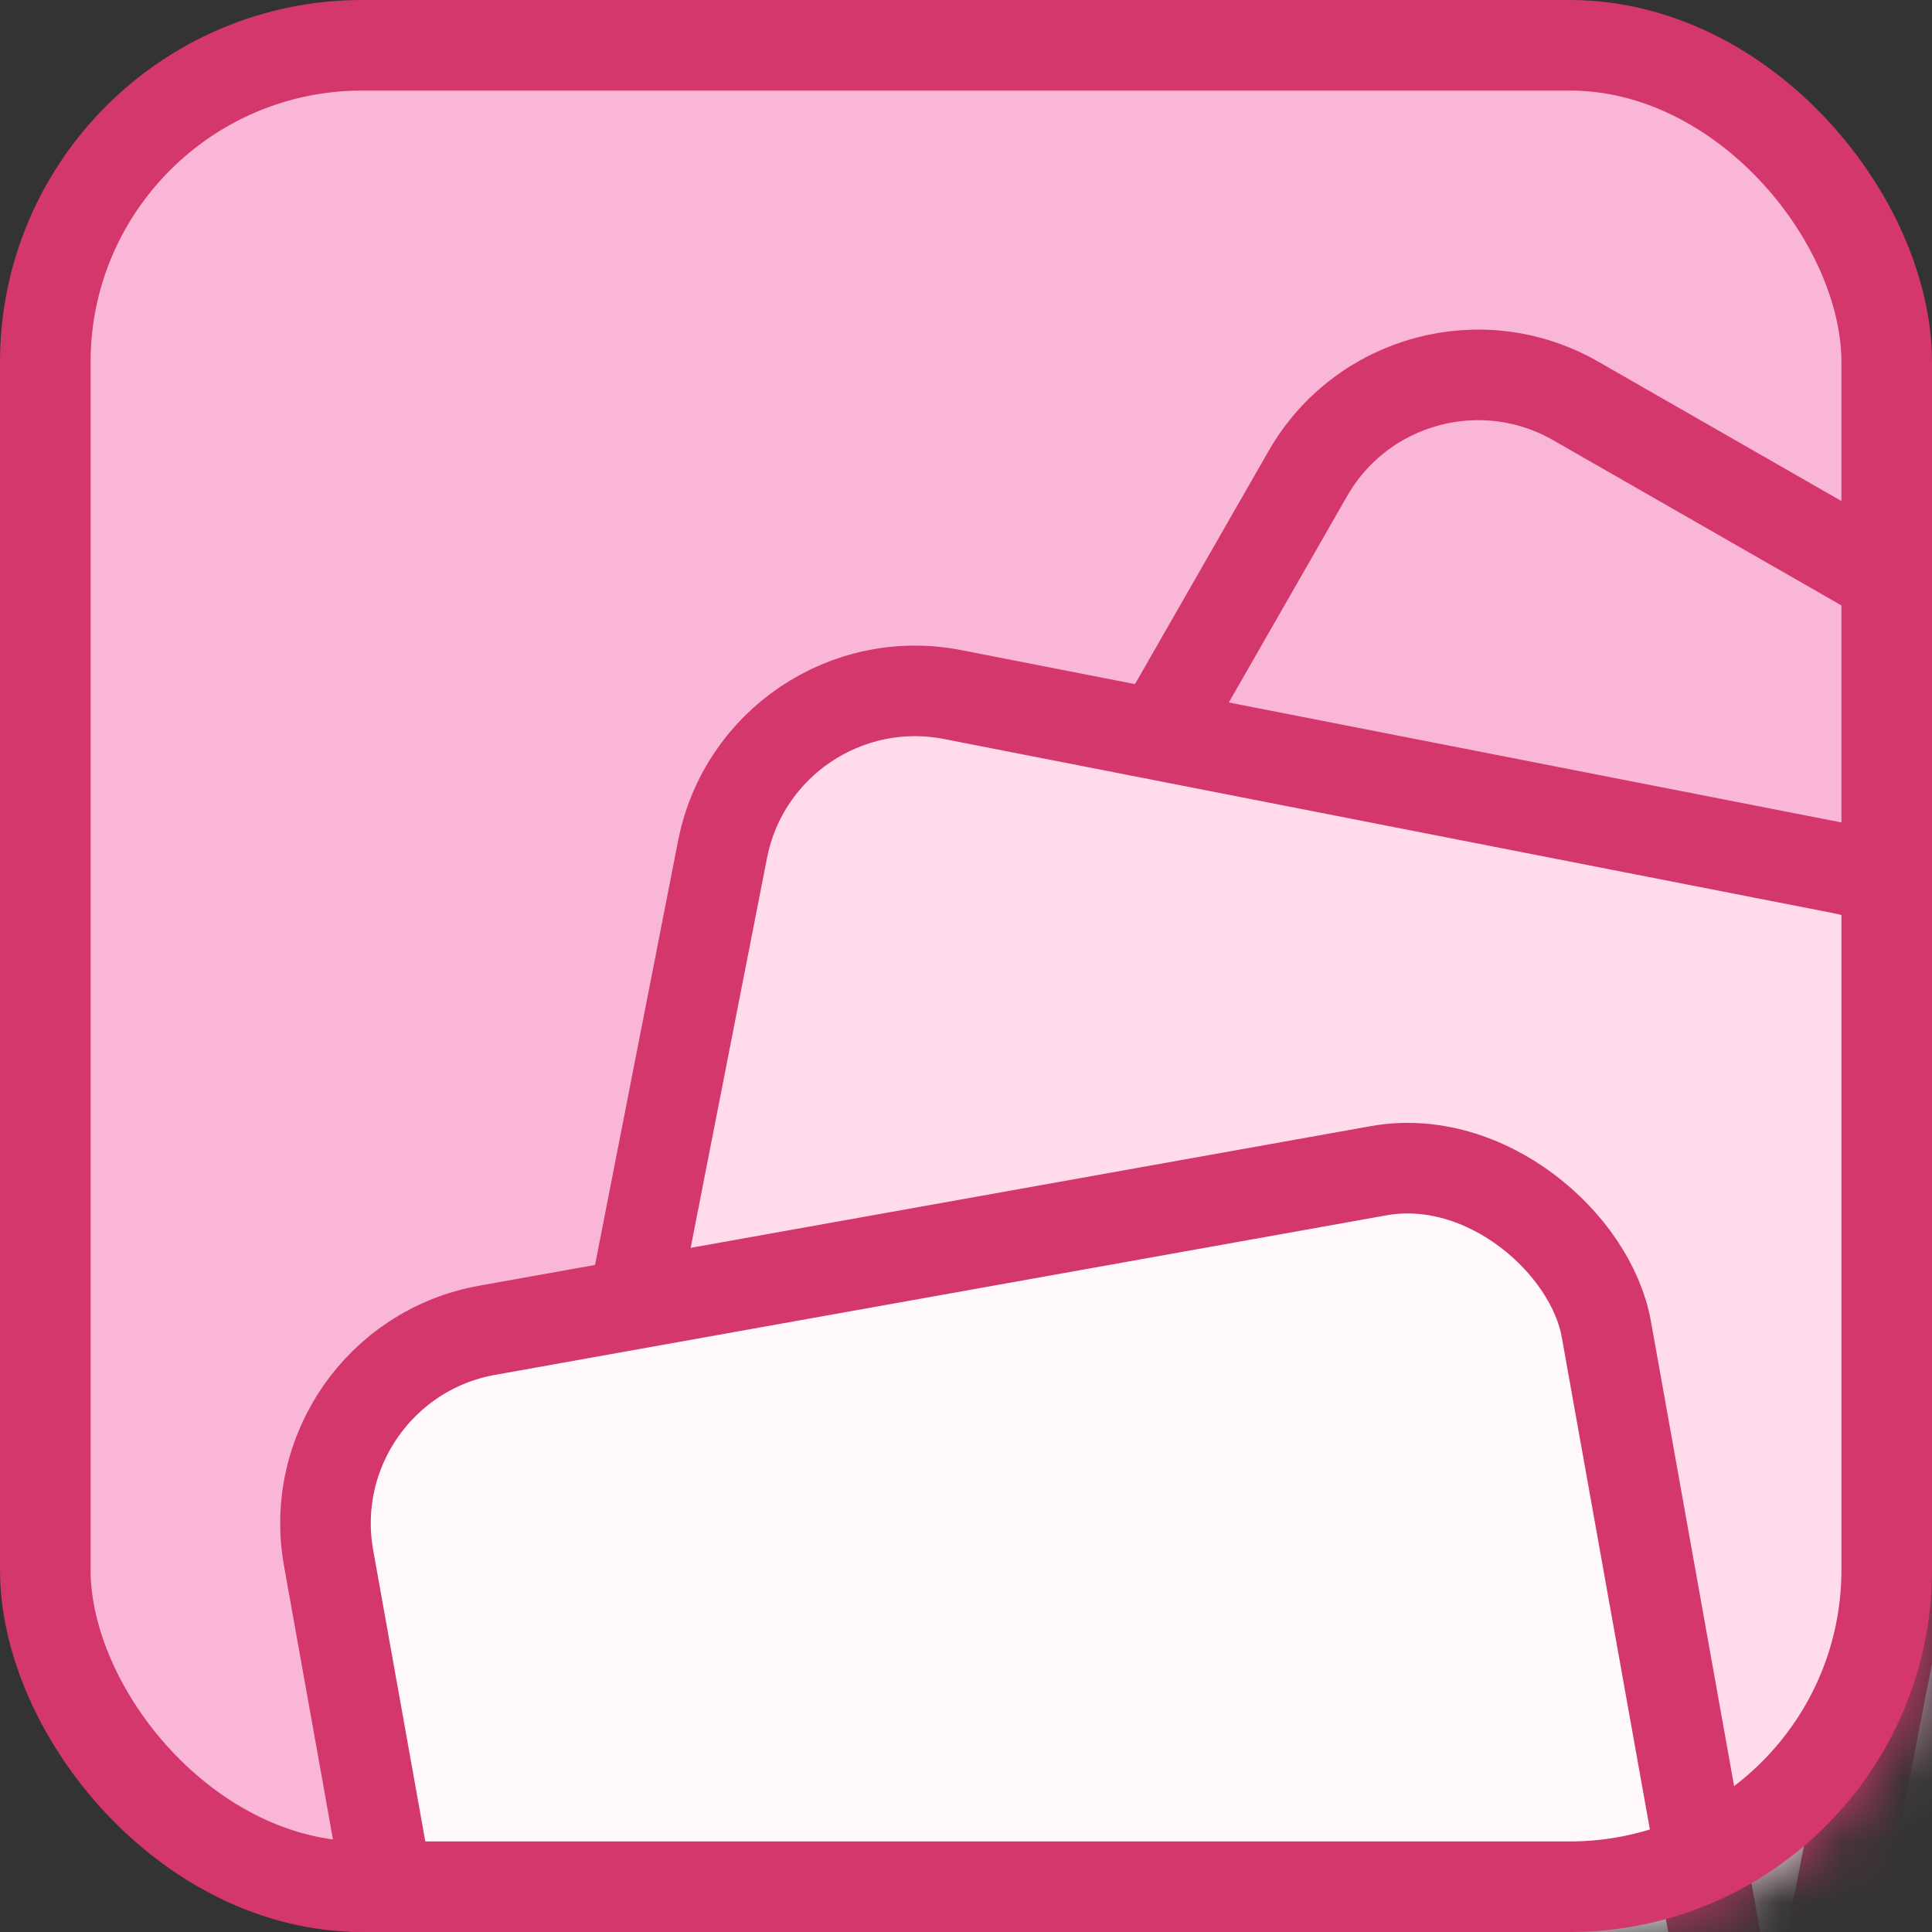 <svg width="32" height="32" viewBox="0 0 32 32" fill="none" xmlns="http://www.w3.org/2000/svg">
<rect x="0" y="0" width="32" height="32" fill="#333333" stroke="none"/>
<rect x="1" y="1" width="30" height="30" rx="5" fill="#FAB6D7"/>
<mask id="mask0_18952:191221" style="mask-type:alpha" maskUnits="userSpaceOnUse" x="0" y="0" width="33" height="32">
<rect x="0.102" width="32" height="32" rx="6" fill="#C4C4C4"/>
</mask>
<g mask="url(#mask0_18952:191221)">
<rect x="23.278" y="5.024" width="21.5" height="21.5" rx="3.25" transform="rotate(29.819 23.278 5.024)" fill="#FAB6D7" stroke="#D3376C" stroke-width="1.5"/>
<rect x="12.592" y="10.88" width="21.5" height="21.5" rx="3.25" transform="rotate(11.079 12.592 10.88)" fill="#FFDBEC" stroke="#D3376C" stroke-width="1.5"/>
<rect x="4.87" y="22.606" width="21.5" height="21.5" rx="3.25" transform="rotate(-10.147 4.87 22.606)" fill="#FFF9FC" stroke="#D3376C" stroke-width="1.5"/>
</g>
<rect x="0.75" y="0.75" width="30.5" height="30.5" rx="5.25" stroke="#D3376C" stroke-width="1.5"/>
</svg>
